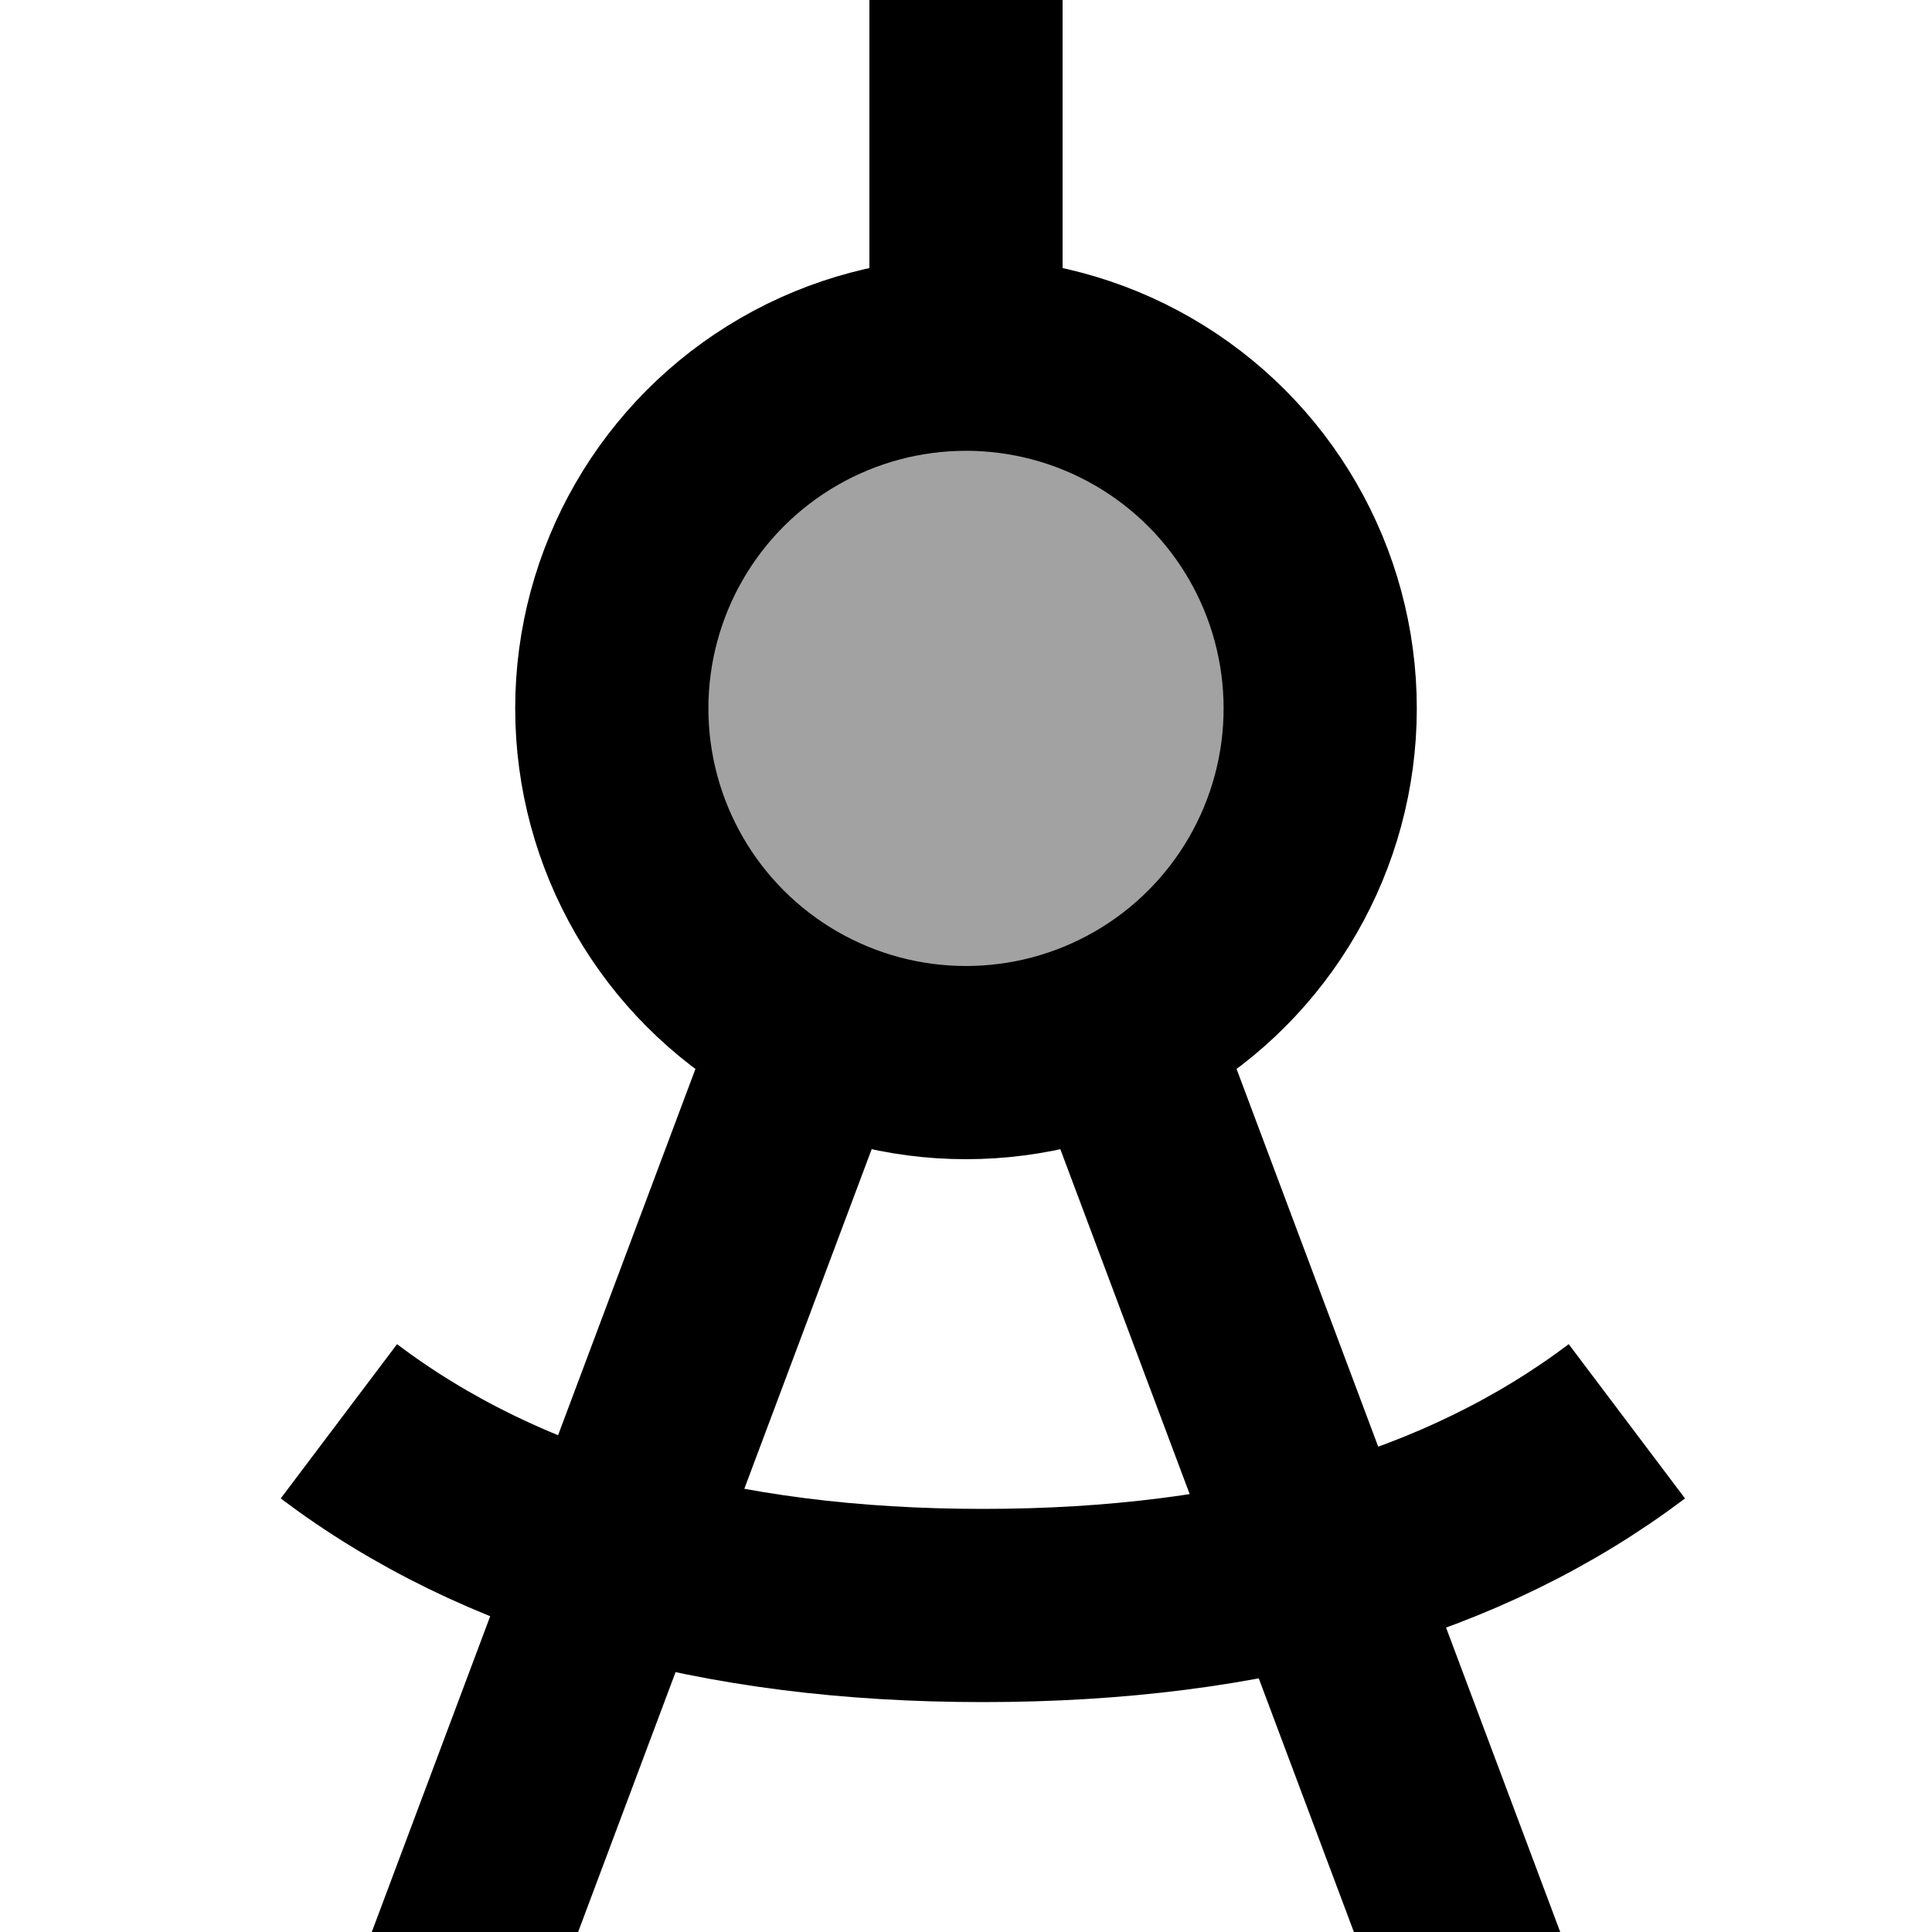 <svg width="15" height="15" viewBox="0 0 15 15">
  <g fill="none" fill-rule="evenodd">
    <line x1="6.5" x2="3.5" y1="7.5" y2="15.5" stroke="#000" stroke-linecap="square" stroke-width="1.5"/>
    <line x1="8.5" x2="11.5" y1="7.5" y2="15.5" stroke="#000" stroke-linecap="square" stroke-width="1.5"/>
    <path stroke="#000" stroke-width="1.5" d="M2.631,11.035 C3.895,11.988 5.561,12.465 7.631,12.465 C9.701,12.465 11.367,11.988 12.631,11.035"/>
    <line x1="7.5" x2="7.5" y1="3.5" y2=".5" stroke="#000" stroke-linecap="square" stroke-width="1.5"/>
    <circle cx="7.5" cy="5.5" r="2.75" fill="#A2A2A2" stroke="#000" stroke-width="1.5"/>
  </g>
</svg>
